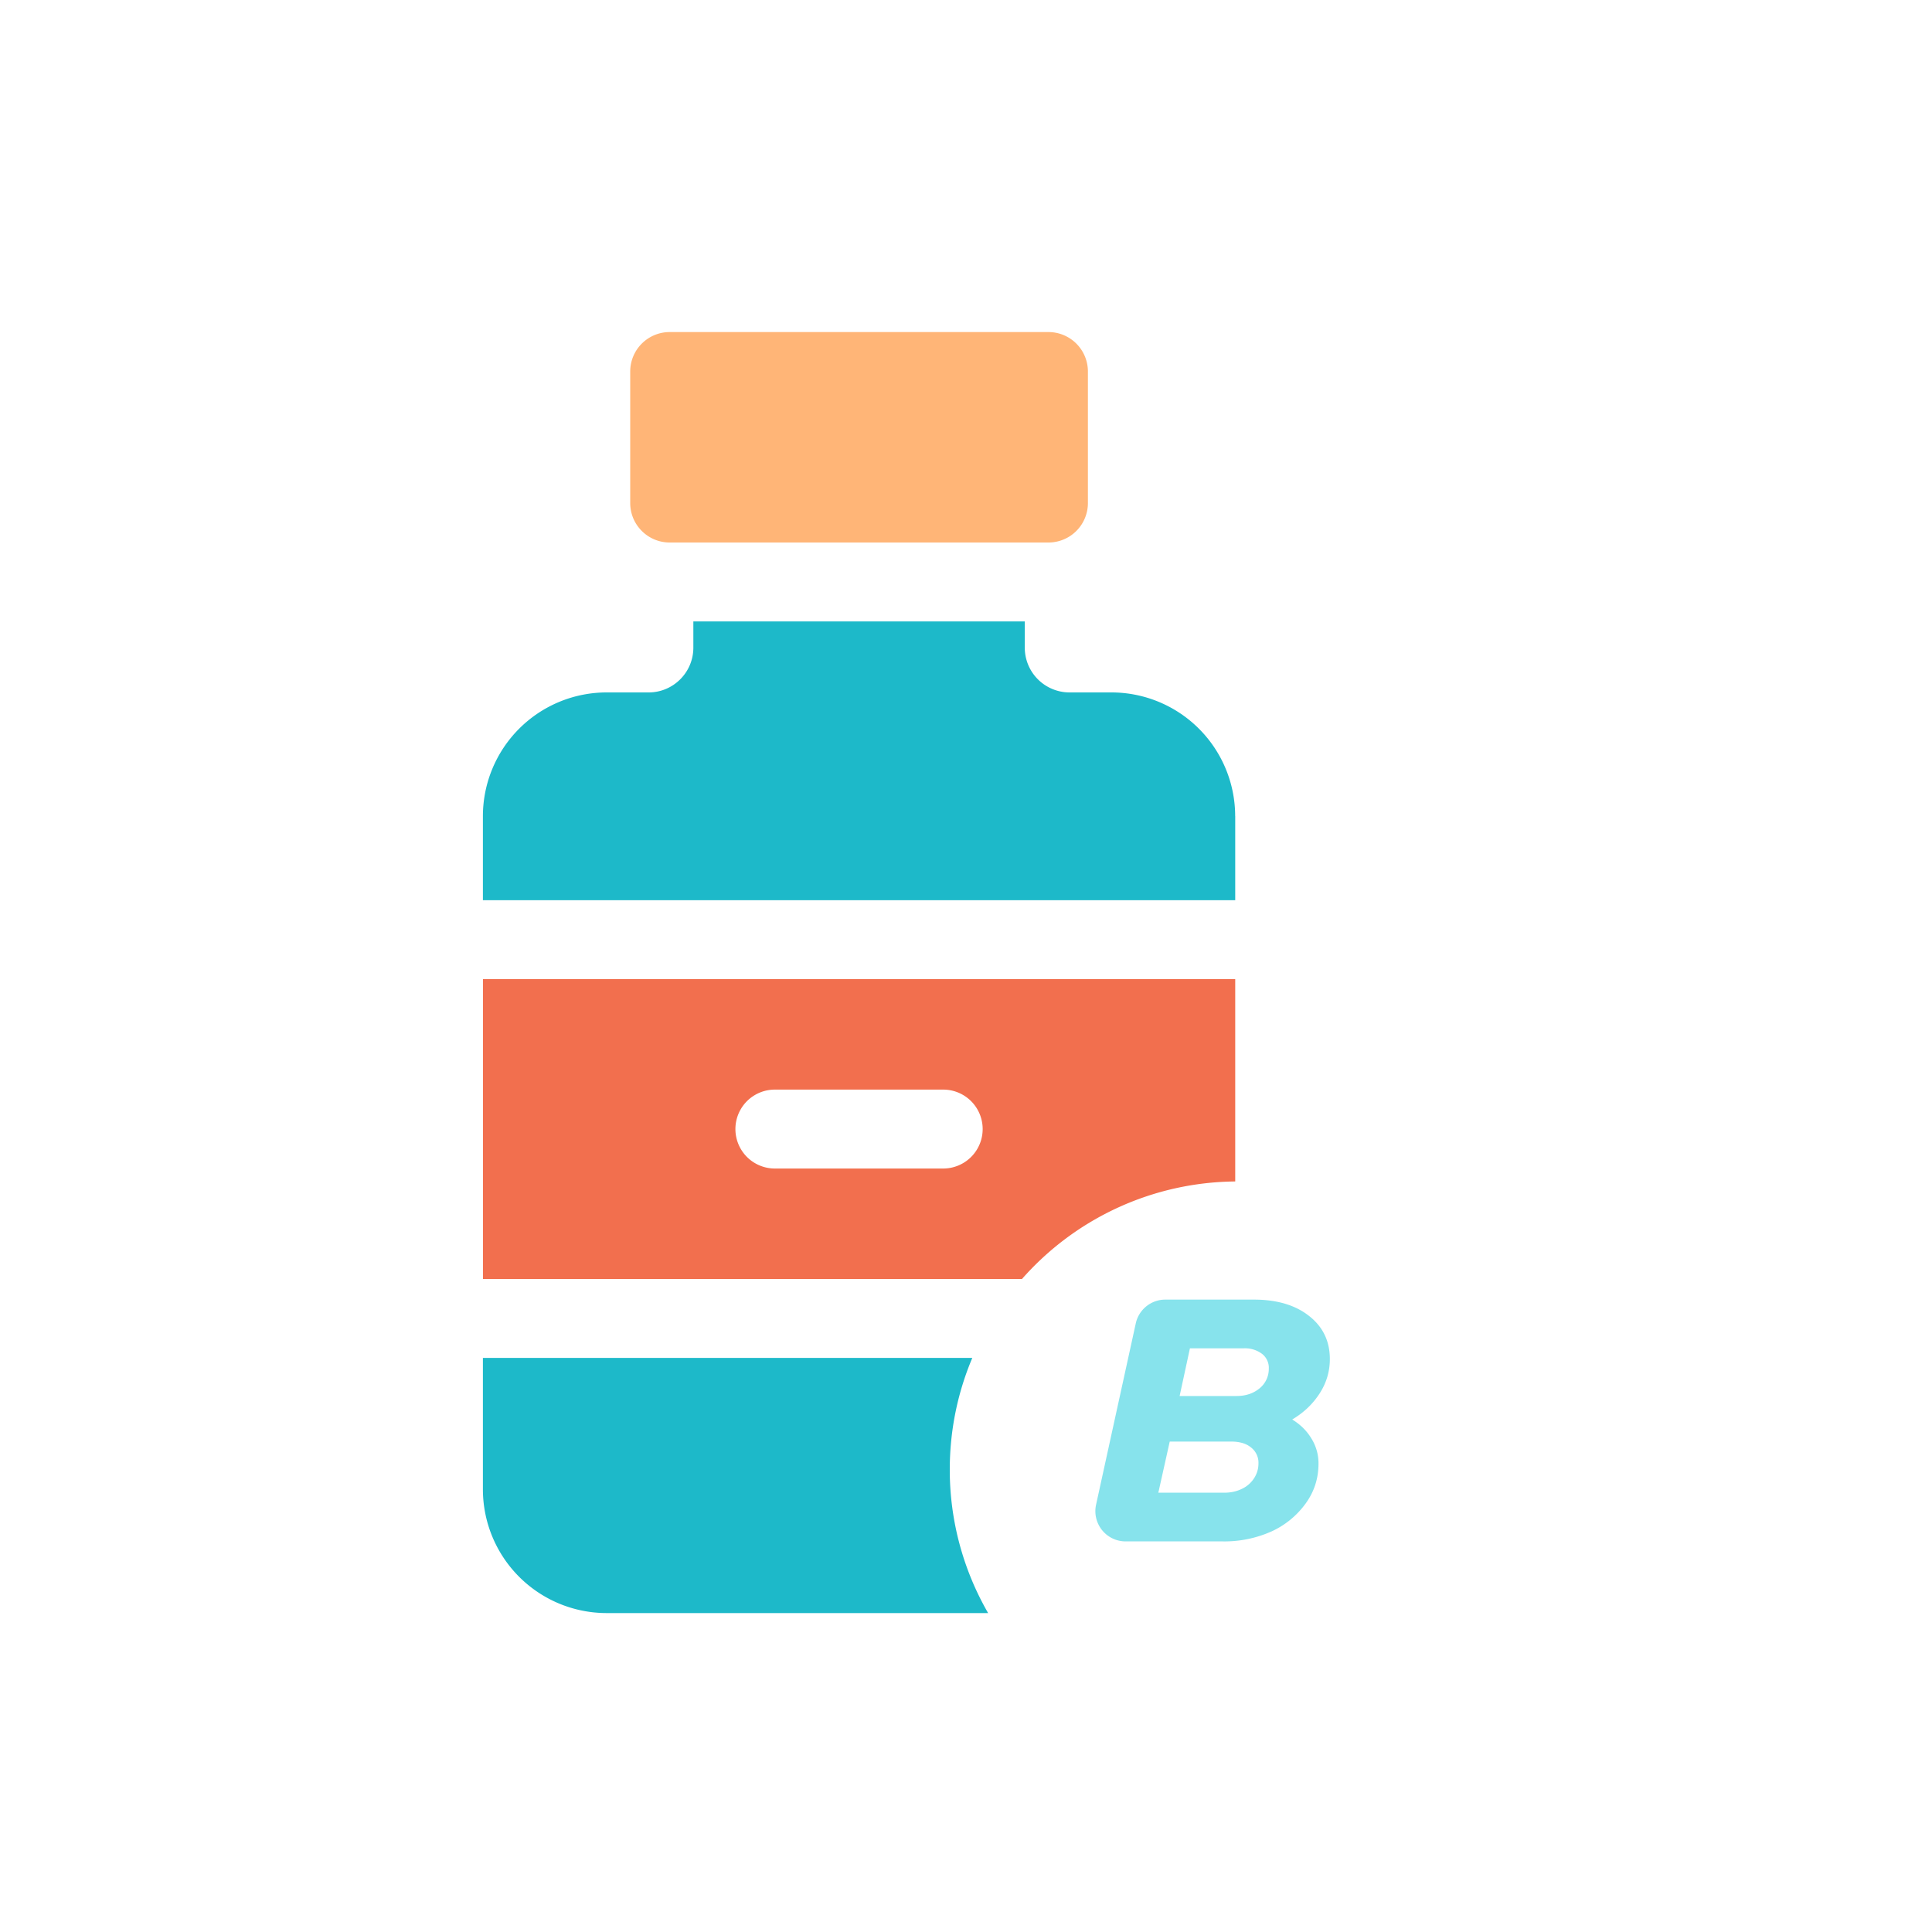 <svg width="40" height="40" fill="none" xmlns="http://www.w3.org/2000/svg"><g filter="url(#filter0_i_3542_3427)"><path d="M15.742 11.232h7.842a.817.817 0 00.817-.817V7.692a.817.817 0 00-.817-.817h-7.842a.817.817 0 00-.817.817v2.723c0 .451.366.817.817.817z" fill="#FFB577"/></g><g filter="url(#filter1_i_3542_3427)"><path d="M27.45 16.896a2.563 2.563 0 00-2.56-2.56h-.87a.927.927 0 01-.926-.926v-.544h-6.862v.544c0 .51-.415.926-.926.926h-.871a2.563 2.563 0 00-2.56 2.56v1.742h15.576v-1.742z" fill="#1DB9C9"/></g><g filter="url(#filter2_i_3542_3427)"><path d="M22.007 28.114H11.875v2.723a2.563 2.563 0 002.56 2.56h7.9a5.928 5.928 0 01-.794-2.972c0-.819.166-1.6.466-2.31z" fill="#1DB9C9"/></g><g filter="url(#filter3_i_3542_3427)"><path d="M27.45 20.272H11.876v6.208h11.16a5.95 5.95 0 014.415-2.019v-4.189zm-6.044 3.921H17.92a.817.817 0 010-1.634h3.485a.817.817 0 010 1.634z" fill="#F26F4E"/></g><g filter="url(#filter4_i_3542_3427)"><path d="M23.93 31.913a.626.626 0 01-.611-.76l.822-3.754a.626.626 0 01.61-.492h1.835c.475 0 .855.112 1.14.336.288.224.433.522.433.894 0 .258-.071.496-.213.715-.143.22-.331.398-.566.537.171.105.303.236.397.393a.968.968 0 01.147.522c0 .305-.089.58-.265.823a1.785 1.785 0 01-.706.579 2.39 2.39 0 01-1.014.207H23.93zm1.12-3.01h1.175c.192 0 .35-.053.478-.158a.516.516 0 00.192-.408.365.365 0 00-.14-.307.586.586 0 00-.383-.114h-1.11l-.213.986zm-.442 2.002h1.36c.137 0 .26-.026.368-.079a.605.605 0 00.25-.214.555.555 0 00.095-.315.397.397 0 00-.154-.329c-.098-.081-.235-.122-.412-.122h-1.271l-.236 1.059z" fill="#87E3EC"/></g><defs><filter id="filter0_i_3542_3427" x="13.048" y="6.875" width="11.353" height="4.357" filterUnits="userSpaceOnUse" color-interpolation-filters="sRGB"><feFlood flood-opacity="0" result="BackgroundImageFix"/><feBlend in="SourceGraphic" in2="BackgroundImageFix" result="shape"/><feColorMatrix in="SourceAlpha" values="0 0 0 0 0 0 0 0 0 0 0 0 0 0 0 0 0 0 127 0" result="hardAlpha"/><feOffset dx="-1.877"/><feGaussianBlur stdDeviation=".984"/><feComposite in2="hardAlpha" operator="arithmetic" k2="-1" k3="1"/><feColorMatrix values="0 0 0 0 0.867 0 0 0 0 0.396 0 0 0 0 0 0 0 0 1 0"/><feBlend in2="shape" result="effect1_innerShadow_3542_3427"/></filter><filter id="filter1_i_3542_3427" x="9.998" y="12.866" width="17.453" height="5.773" filterUnits="userSpaceOnUse" color-interpolation-filters="sRGB"><feFlood flood-opacity="0" result="BackgroundImageFix"/><feBlend in="SourceGraphic" in2="BackgroundImageFix" result="shape"/><feColorMatrix in="SourceAlpha" values="0 0 0 0 0 0 0 0 0 0 0 0 0 0 0 0 0 0 127 0" result="hardAlpha"/><feOffset dx="-1.877"/><feGaussianBlur stdDeviation=".984"/><feComposite in2="hardAlpha" operator="arithmetic" k2="-1" k3="1"/><feColorMatrix values="0 0 0 0 0 0 0 0 0 0.475 0 0 0 0 0.522 0 0 0 1 0"/><feBlend in2="shape" result="effect1_innerShadow_3542_3427"/></filter><filter id="filter2_i_3542_3427" x="9.998" y="28.114" width="12.338" height="5.283" filterUnits="userSpaceOnUse" color-interpolation-filters="sRGB"><feFlood flood-opacity="0" result="BackgroundImageFix"/><feBlend in="SourceGraphic" in2="BackgroundImageFix" result="shape"/><feColorMatrix in="SourceAlpha" values="0 0 0 0 0 0 0 0 0 0 0 0 0 0 0 0 0 0 127 0" result="hardAlpha"/><feOffset dx="-1.877"/><feGaussianBlur stdDeviation=".984"/><feComposite in2="hardAlpha" operator="arithmetic" k2="-1" k3="1"/><feColorMatrix values="0 0 0 0 0 0 0 0 0 0.475 0 0 0 0 0.522 0 0 0 1 0"/><feBlend in2="shape" result="effect1_innerShadow_3542_3427"/></filter><filter id="filter3_i_3542_3427" x="9.998" y="20.272" width="17.453" height="6.208" filterUnits="userSpaceOnUse" color-interpolation-filters="sRGB"><feFlood flood-opacity="0" result="BackgroundImageFix"/><feBlend in="SourceGraphic" in2="BackgroundImageFix" result="shape"/><feColorMatrix in="SourceAlpha" values="0 0 0 0 0 0 0 0 0 0 0 0 0 0 0 0 0 0 127 0" result="hardAlpha"/><feOffset dx="-1.877"/><feGaussianBlur stdDeviation=".984"/><feComposite in2="hardAlpha" operator="arithmetic" k2="-1" k3="1"/><feColorMatrix values="0 0 0 0 0.682 0 0 0 0 0.016 0 0 0 0 0 0 0 0 1 0"/><feBlend in2="shape" result="effect1_innerShadow_3542_3427"/></filter><filter id="filter4_i_3542_3427" x="22.678" y="26.907" width="5.48" height="5.006" filterUnits="userSpaceOnUse" color-interpolation-filters="sRGB"><feFlood flood-opacity="0" result="BackgroundImageFix"/><feBlend in="SourceGraphic" in2="BackgroundImageFix" result="shape"/><feColorMatrix in="SourceAlpha" values="0 0 0 0 0 0 0 0 0 0 0 0 0 0 0 0 0 0 127 0" result="hardAlpha"/><feOffset dx="-.626"/><feGaussianBlur stdDeviation=".492"/><feComposite in2="hardAlpha" operator="arithmetic" k2="-1" k3="1"/><feColorMatrix values="0 0 0 0 0 0 0 0 0 0.494 0 0 0 0 0.541 0 0 0 1 0"/><feBlend in2="shape" result="effect1_innerShadow_3542_3427"/></filter></defs></svg>